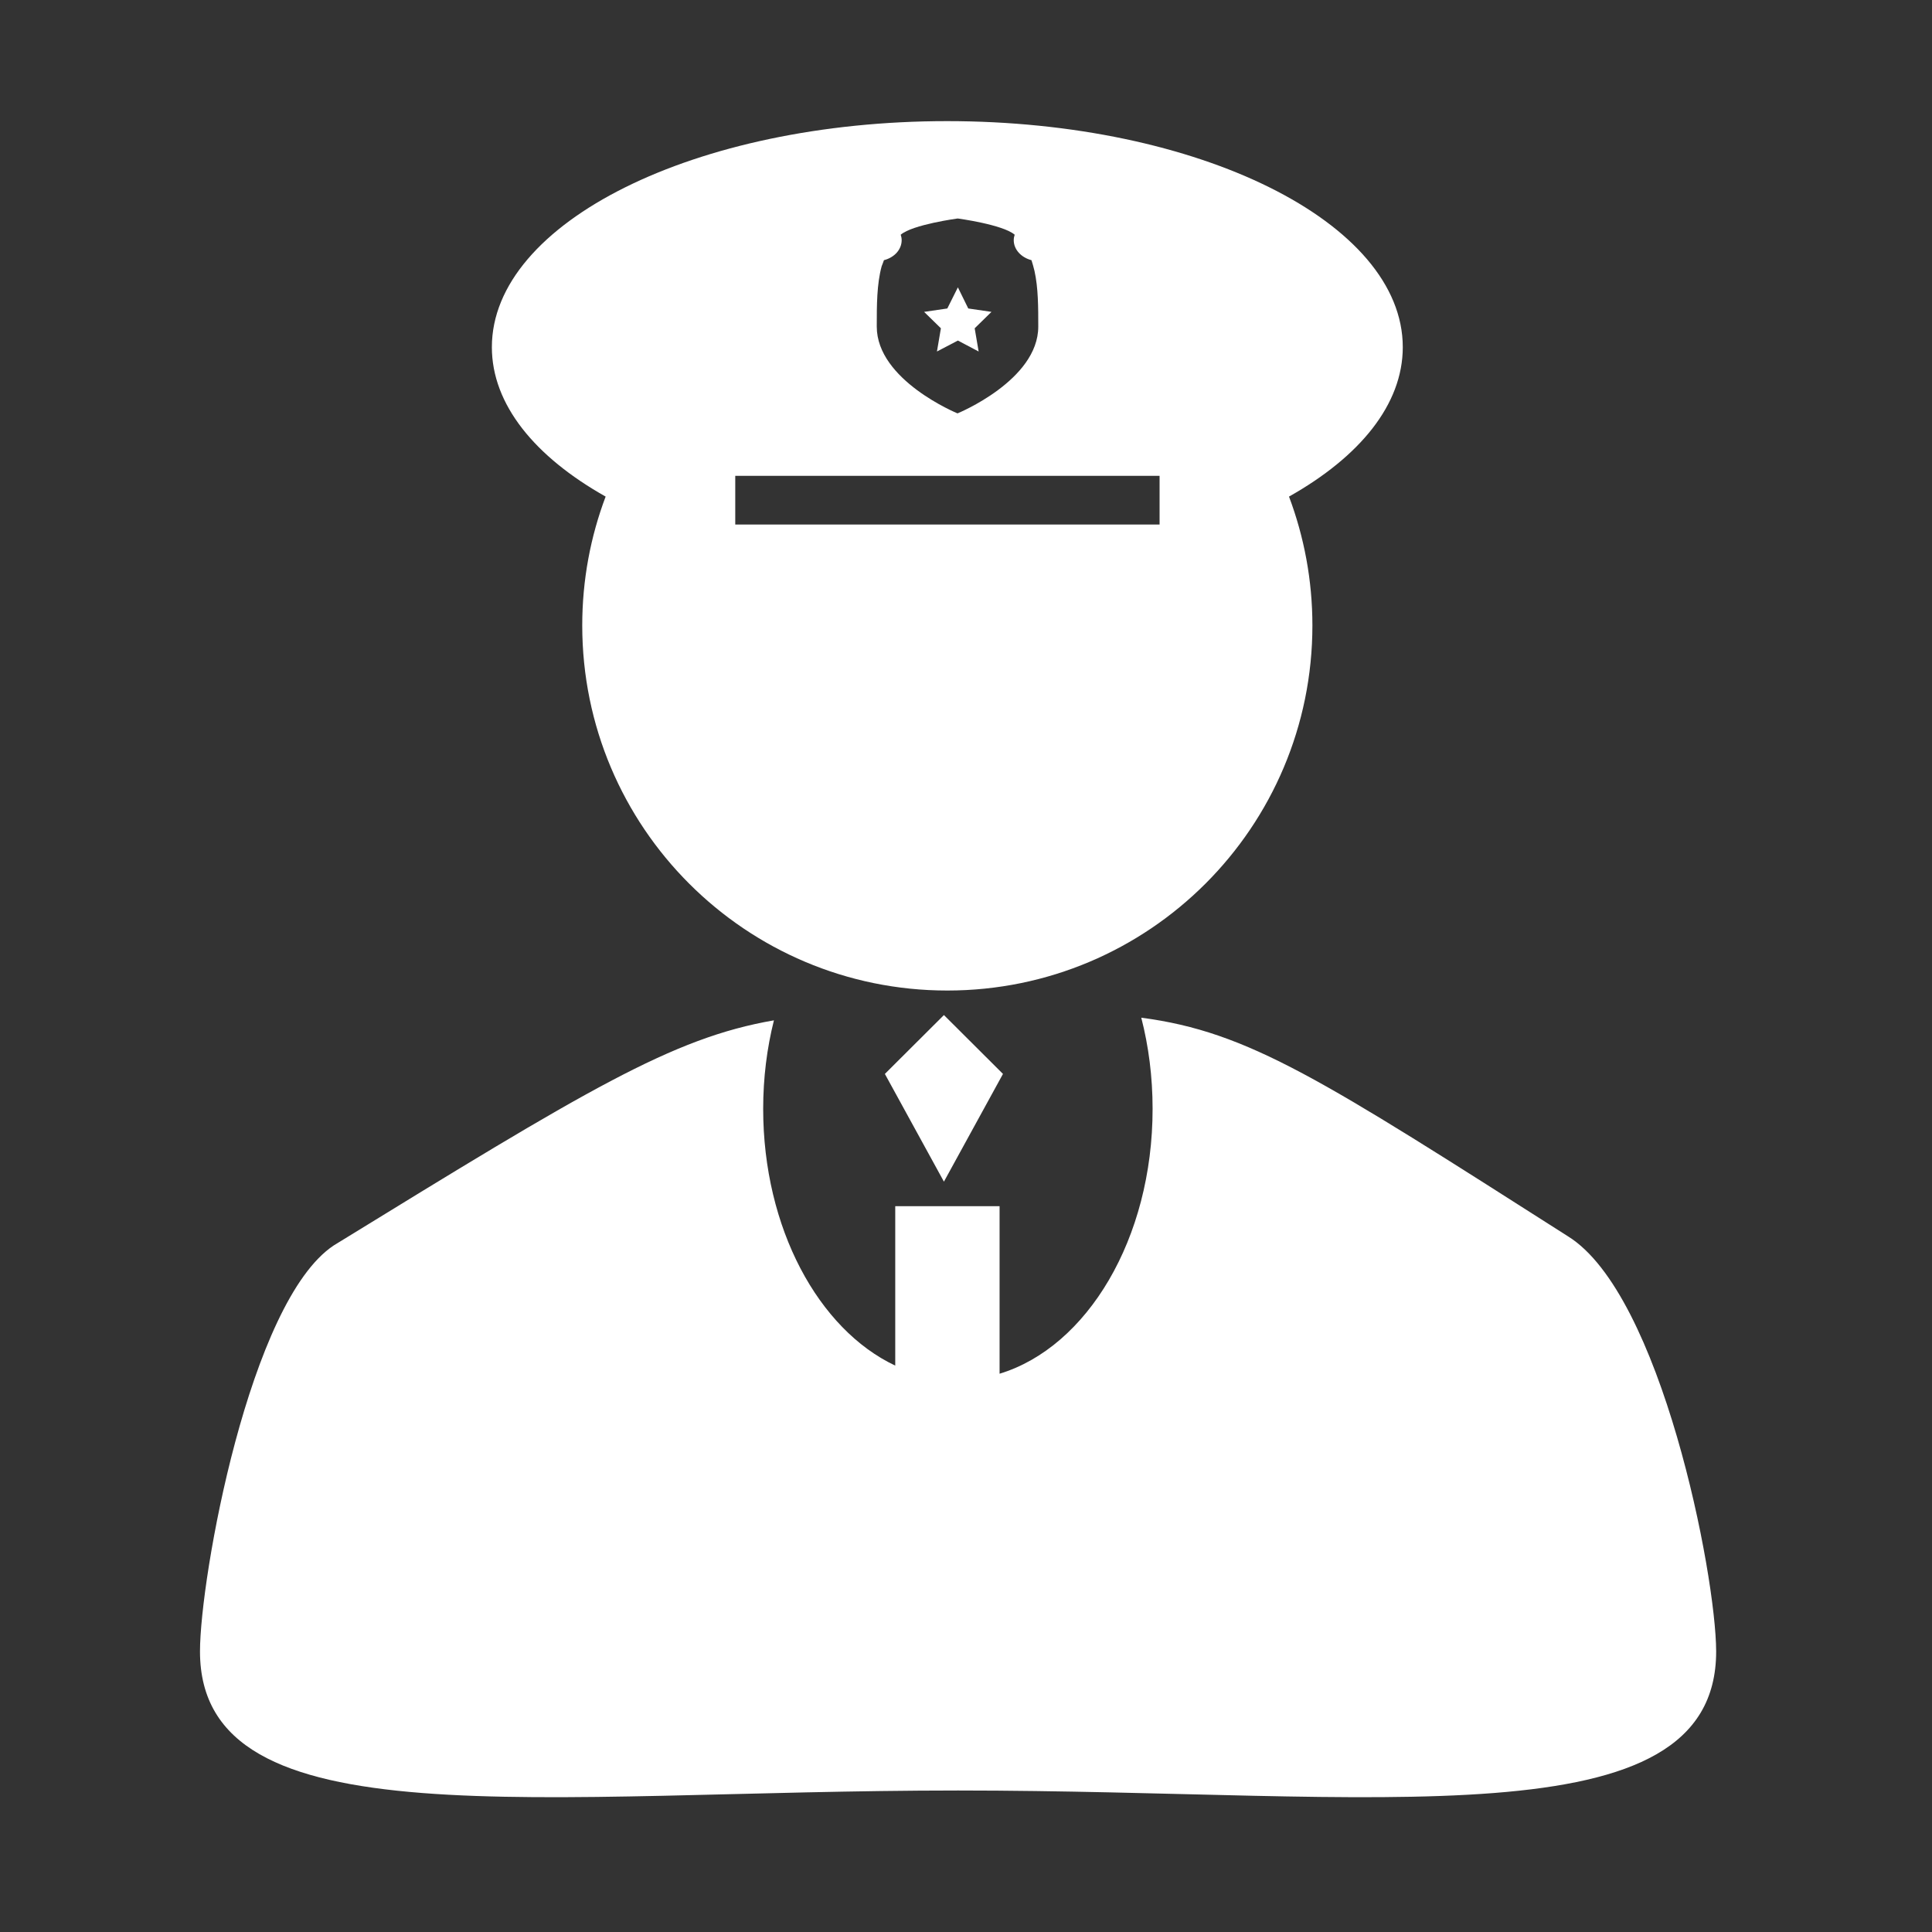 <?xml version="1.0" standalone="no"?><!DOCTYPE svg PUBLIC "-//W3C//DTD SVG 1.1//EN" "http://www.w3.org/Graphics/SVG/1.1/DTD/svg11.dtd"><svg t="1629890552253" class="icon" viewBox="0 0 1024 1024" version="1.1" xmlns="http://www.w3.org/2000/svg" p-id="10657" xmlns:xlink="http://www.w3.org/1999/xlink" width="200" height="200"><rect x="0" y="0" width="1024" height="1024" fill="#333333" stroke="none"/><defs><style type="text/css"></style></defs><path d="M321 263.2c-8 21.2-12.4 44.2-12.4 68.3 0 106.9 86.6 193.5 193.5 193.5s193.5-86.6 193.5-193.5c0-24-4.4-47-12.4-68.3 37.5-21.1 60.3-48.8 60.3-79.2 0-66.2-108.1-119.8-241.5-119.8S260.7 117.9 260.7 184c0 30.4 22.8 58.1 60.3 79.2z m68.7-11h224.9V278H389.7v-25.8z m78.8-114.3c5.5-1.4 9.4-5.6 9.4-10.6 0-1-0.2-2-0.5-2.9 6.3-5.4 30.2-8.6 30.2-8.6s23.9 3.2 30.2 8.6c-0.3 0.9-0.5 1.9-0.5 2.9 0 5 4 9.2 9.4 10.6 0.6 1.8 1.1 3.7 1.6 5.7 2 9 2 19.3 2 29.5 0 28.5-42.8 46-42.8 46s-42.8-17.5-42.8-46c0-11.2 0-22.5 2.6-32 0.5-1.1 0.8-2.2 1.2-3.2z" p-id="10658" fill="#ffffff"></path><path d="M496.6 186.3l11.1-5.8 11 5.8-2.1-12.3 8.9-8.7-12.3-1.8-5.5-11.2-5.6 11.2-12.3 1.8 8.9 8.7zM831.1 655.3C700.5 572.1 662 546.9 604.9 539.4c3.9 15.1 6 31.4 6 48.3 0 68.8-34.7 126.3-81.1 140.4v-88.8h-55.3v84.5c-40.7-19.2-70-72.9-70-136.1 0-16.4 2-32.2 5.7-46.9-54 9.3-99.2 36.9-233.3 119.3-44.7 29.7-70.9 176.3-70.9 215.2 0 101.8 179.9 73.7 401.8 73.7s401.8 28.1 401.8-73.7c-0.1-41-29.2-189.4-78.5-220z" p-id="10659" fill="#ffffff"></path><path d="M469 569.2l31.3 57.1 31.3-57.1-31.3-31.2z" p-id="10660" fill="#ffffff"></path></svg>